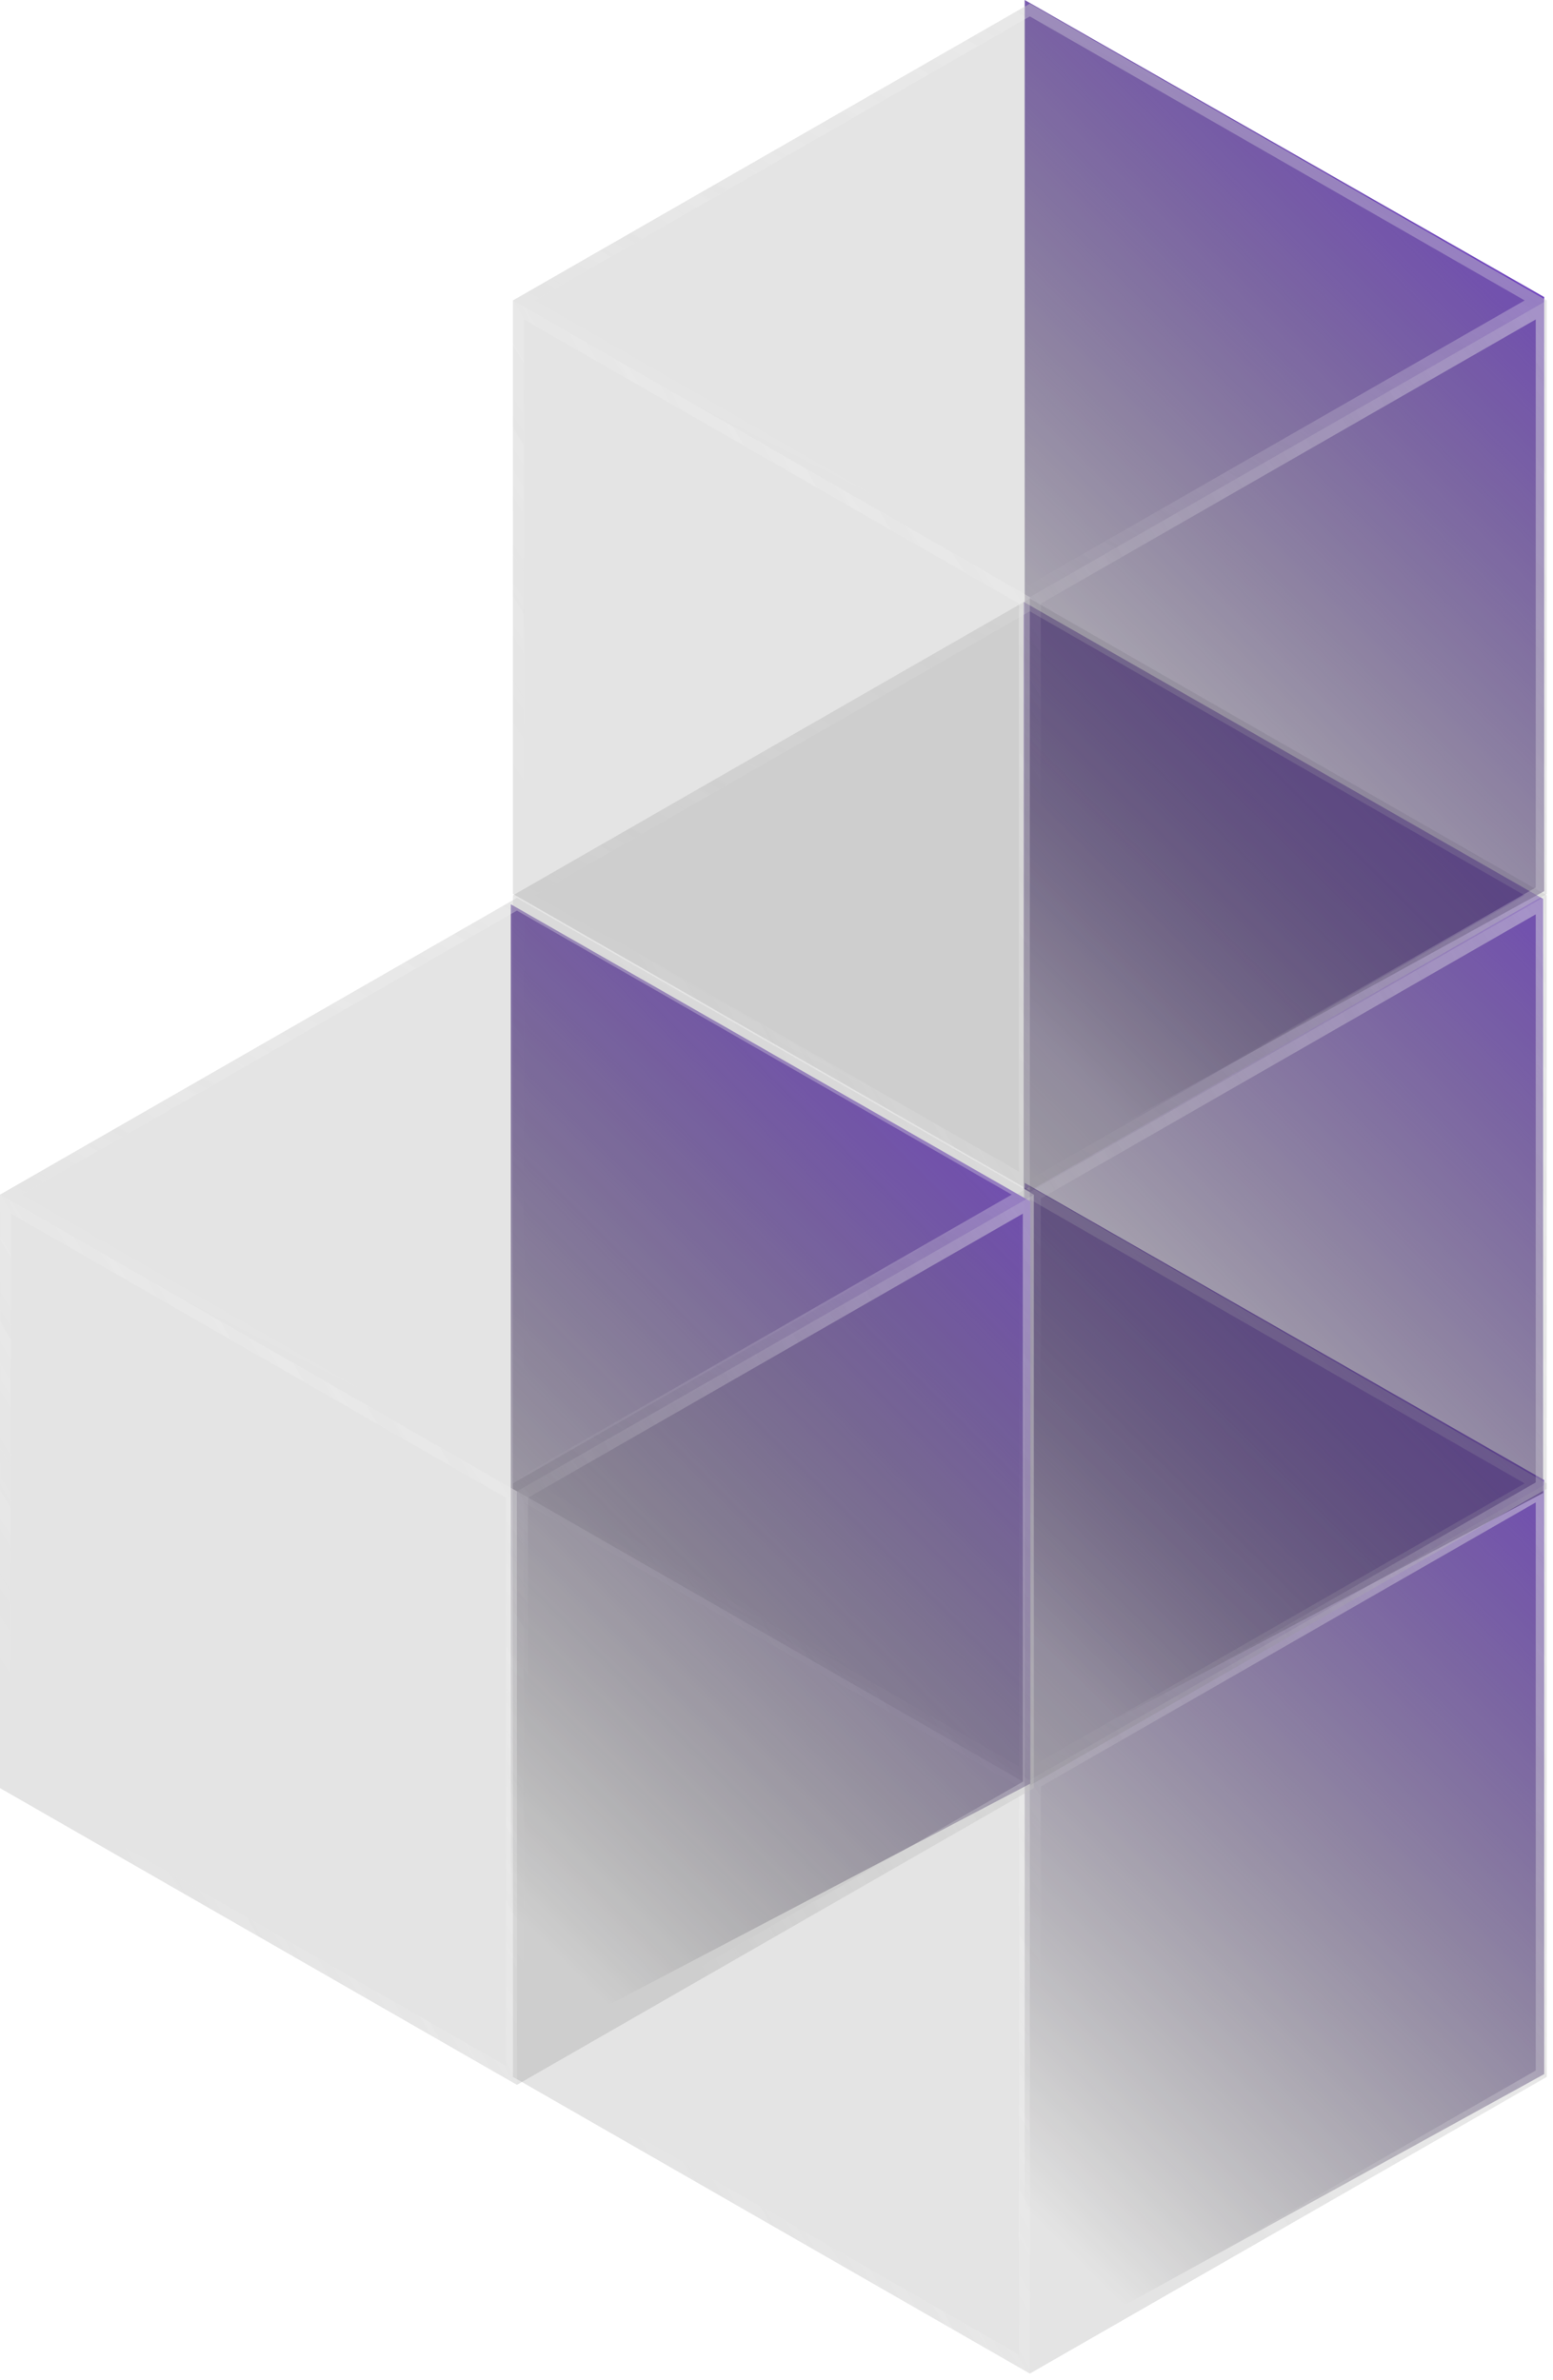 <svg width="109" height="167" viewBox="0 0 109 167" fill="none" xmlns="http://www.w3.org/2000/svg">
<path d="M108.381 103.842V145.525L71.92 165.595L71.92 83L108.381 103.842Z" fill="url(#paint0_linear_5394_31124)"/>
<g filter="url(#filter0_b_5394_31124)">
<path d="M36 104.079L72.28 124.899L108.561 104.079L72.28 83.26L36 104.079Z" fill="#797979" fill-opacity="0.2"/>
<path d="M72.28 83.705L36.776 104.079L72.28 124.454L107.785 104.079L72.28 83.705Z" stroke="url(#paint1_linear_5394_31124)" stroke-width="0.772"/>
<path d="M72.28 83.705L36.776 104.079L72.28 124.454L107.785 104.079L72.28 83.705Z" stroke="url(#paint2_linear_5394_31124)" stroke-opacity="0.2" stroke-width="0.772"/>
</g>
<g filter="url(#filter1_b_5394_31124)">
<path d="M72.281 124.899V166.538L108.561 145.719V104.079L72.281 124.899Z" fill="#797979" fill-opacity="0.2"/>
<path d="M108.175 104.746L72.667 125.123V165.872L108.175 145.495V104.746Z" stroke="url(#paint3_linear_5394_31124)" stroke-width="0.772"/>
<path d="M108.175 104.746L72.667 125.123V165.872L108.175 145.495V104.746Z" stroke="url(#paint4_linear_5394_31124)" stroke-opacity="0.2" stroke-width="0.772"/>
</g>
<g filter="url(#filter2_b_5394_31124)">
<path d="M36.001 104.079L36.001 145.719L72.281 166.538V124.899L36.001 104.079Z" fill="#797979" fill-opacity="0.2"/>
<path d="M71.895 125.123L36.387 104.746L36.387 145.495L71.895 165.872V125.123Z" stroke="url(#paint5_linear_5394_31124)" stroke-width="0.772"/>
<path d="M71.895 125.123L36.387 104.746L36.387 145.495L71.895 165.872V125.123Z" stroke="url(#paint6_linear_5394_31124)" stroke-opacity="0.2" stroke-width="0.772"/>
</g>
<path d="M108.307 63.069V104.753L71.846 124.051L71.846 42.227L108.307 63.069Z" fill="url(#paint7_linear_5394_31124)"/>
<g filter="url(#filter3_b_5394_31124)">
<path d="M36 62.82L72.28 83.639L108.56 62.82L72.28 42L36 62.82Z" fill="#797979" fill-opacity="0.2"/>
<path d="M72.28 42.445L36.775 62.82L72.28 83.194L107.785 62.82L72.28 42.445Z" stroke="url(#paint8_linear_5394_31124)" stroke-width="0.772"/>
<path d="M72.28 42.445L36.775 62.82L72.28 83.194L107.785 62.82L72.28 42.445Z" stroke="url(#paint9_linear_5394_31124)" stroke-opacity="0.2" stroke-width="0.772"/>
</g>
<g filter="url(#filter4_b_5394_31124)">
<path d="M72.28 83.639V125.279L108.56 104.459V62.82L72.28 83.639Z" fill="#797979" fill-opacity="0.2"/>
<path d="M108.174 63.486L72.666 83.863V124.612L108.174 104.236V63.486Z" stroke="url(#paint10_linear_5394_31124)" stroke-width="0.772"/>
<path d="M108.174 63.486L72.666 83.863V124.612L108.174 104.236V63.486Z" stroke="url(#paint11_linear_5394_31124)" stroke-opacity="0.2" stroke-width="0.772"/>
</g>
<g filter="url(#filter5_b_5394_31124)">
<path d="M36 62.82L36 104.459L72.281 125.279V83.639L36 62.82Z" fill="#797979" fill-opacity="0.2"/>
<path d="M71.895 83.863L36.386 63.486L36.386 104.236L71.895 124.612V83.863Z" stroke="url(#paint12_linear_5394_31124)" stroke-width="0.772"/>
<path d="M71.895 83.863L36.386 63.486L36.386 104.236L71.895 124.612V83.863Z" stroke="url(#paint13_linear_5394_31124)" stroke-opacity="0.2" stroke-width="0.772"/>
</g>
<path d="M108.381 20.842V62.526L71.92 82.595L71.92 0L108.381 20.842Z" fill="url(#paint14_linear_5394_31124)"/>
<g filter="url(#filter6_b_5394_31124)">
<path d="M36 21.079L72.28 41.899L108.561 21.079L72.28 0.26L36 21.079Z" fill="#797979" fill-opacity="0.2"/>
<path d="M72.28 0.705L36.776 21.079L72.28 41.454L107.785 21.079L72.28 0.705Z" stroke="url(#paint15_linear_5394_31124)" stroke-width="0.772"/>
<path d="M72.28 0.705L36.776 21.079L72.28 41.454L107.785 21.079L72.28 0.705Z" stroke="url(#paint16_linear_5394_31124)" stroke-opacity="0.2" stroke-width="0.772"/>
</g>
<g filter="url(#filter7_b_5394_31124)">
<path d="M72.281 41.899V83.538L108.561 62.719V21.079L72.281 41.899Z" fill="#797979" fill-opacity="0.2"/>
<path d="M108.175 21.746L72.667 42.123V82.872L108.175 62.495V21.746Z" stroke="url(#paint17_linear_5394_31124)" stroke-width="0.772"/>
<path d="M108.175 21.746L72.667 42.123V82.872L108.175 62.495V21.746Z" stroke="url(#paint18_linear_5394_31124)" stroke-opacity="0.2" stroke-width="0.772"/>
</g>
<g filter="url(#filter8_b_5394_31124)">
<path d="M36.001 21.079L36.001 62.719L72.281 83.538V41.899L36.001 21.079Z" fill="#797979" fill-opacity="0.2"/>
<path d="M71.895 42.123L36.387 21.746L36.387 62.495L71.895 82.872V42.123Z" stroke="url(#paint19_linear_5394_31124)" stroke-width="0.772"/>
<path d="M71.895 42.123L36.387 21.746L36.387 62.495L71.895 82.872V42.123Z" stroke="url(#paint20_linear_5394_31124)" stroke-opacity="0.2" stroke-width="0.772"/>
</g>
<path d="M72.314 84.291V125.142L35.853 144.279L35.853 63.449L72.314 84.291Z" fill="url(#paint21_linear_5394_31124)"/>
<g filter="url(#filter9_b_5394_31124)">
<path d="M6.9685e-05 83.82L36.28 104.639L72.561 83.82L36.28 63L6.9685e-05 83.82Z" fill="#797979" fill-opacity="0.2"/>
<path d="M36.28 63.445L0.776 83.82L36.28 104.194L71.785 83.82L36.28 63.445Z" stroke="url(#paint22_linear_5394_31124)" stroke-width="0.772"/>
<path d="M36.28 63.445L0.776 83.82L36.28 104.194L71.785 83.82L36.28 63.445Z" stroke="url(#paint23_linear_5394_31124)" stroke-opacity="0.2" stroke-width="0.772"/>
</g>
<g filter="url(#filter10_b_5394_31124)">
<path d="M36.281 104.639L36.281 146.279L72.561 125.459V83.82L36.281 104.639Z" fill="#797979" fill-opacity="0.2"/>
<path d="M72.175 84.486L36.667 104.863L36.667 145.612L72.175 125.236V84.486Z" stroke="url(#paint24_linear_5394_31124)" stroke-width="0.772"/>
<path d="M72.175 84.486L36.667 104.863L36.667 145.612L72.175 125.236V84.486Z" stroke="url(#paint25_linear_5394_31124)" stroke-opacity="0.2" stroke-width="0.772"/>
</g>
<g filter="url(#filter11_b_5394_31124)">
<path d="M0.001 83.82L0.001 125.459L36.282 146.279L36.282 104.639L0.001 83.82Z" fill="#797979" fill-opacity="0.2"/>
<path d="M35.895 104.863L0.387 84.486L0.387 125.236L35.895 145.612L35.895 104.863Z" stroke="url(#paint26_linear_5394_31124)" stroke-width="0.772"/>
<path d="M35.895 104.863L0.387 84.486L0.387 125.236L35.895 145.612L35.895 104.863Z" stroke="url(#paint27_linear_5394_31124)" stroke-opacity="0.2" stroke-width="0.772"/>
</g>
<defs>
<filter id="filter0_b_5394_31124" x="14.386" y="61.646" width="115.788" height="84.867" filterUnits="userSpaceOnUse" color-interpolation-filters="sRGB">
<feFlood flood-opacity="0" result="BackgroundImageFix"/>
<feGaussianBlur in="BackgroundImage" stdDeviation="10.807"/>
<feComposite in2="SourceAlpha" operator="in" result="effect1_backgroundBlur_5394_31124"/>
<feBlend mode="normal" in="SourceGraphic" in2="effect1_backgroundBlur_5394_31124" result="shape"/>
</filter>
<filter id="filter1_b_5394_31124" x="50.667" y="82.466" width="79.508" height="105.686" filterUnits="userSpaceOnUse" color-interpolation-filters="sRGB">
<feFlood flood-opacity="0" result="BackgroundImageFix"/>
<feGaussianBlur in="BackgroundImage" stdDeviation="10.807"/>
<feComposite in2="SourceAlpha" operator="in" result="effect1_backgroundBlur_5394_31124"/>
<feBlend mode="normal" in="SourceGraphic" in2="effect1_backgroundBlur_5394_31124" result="shape"/>
</filter>
<filter id="filter2_b_5394_31124" x="14.387" y="82.466" width="79.508" height="105.686" filterUnits="userSpaceOnUse" color-interpolation-filters="sRGB">
<feFlood flood-opacity="0" result="BackgroundImageFix"/>
<feGaussianBlur in="BackgroundImage" stdDeviation="10.807"/>
<feComposite in2="SourceAlpha" operator="in" result="effect1_backgroundBlur_5394_31124"/>
<feBlend mode="normal" in="SourceGraphic" in2="effect1_backgroundBlur_5394_31124" result="shape"/>
</filter>
<filter id="filter3_b_5394_31124" x="14.386" y="20.386" width="115.788" height="84.867" filterUnits="userSpaceOnUse" color-interpolation-filters="sRGB">
<feFlood flood-opacity="0" result="BackgroundImageFix"/>
<feGaussianBlur in="BackgroundImage" stdDeviation="10.807"/>
<feComposite in2="SourceAlpha" operator="in" result="effect1_backgroundBlur_5394_31124"/>
<feBlend mode="normal" in="SourceGraphic" in2="effect1_backgroundBlur_5394_31124" result="shape"/>
</filter>
<filter id="filter4_b_5394_31124" x="50.666" y="41.206" width="79.508" height="105.686" filterUnits="userSpaceOnUse" color-interpolation-filters="sRGB">
<feFlood flood-opacity="0" result="BackgroundImageFix"/>
<feGaussianBlur in="BackgroundImage" stdDeviation="10.807"/>
<feComposite in2="SourceAlpha" operator="in" result="effect1_backgroundBlur_5394_31124"/>
<feBlend mode="normal" in="SourceGraphic" in2="effect1_backgroundBlur_5394_31124" result="shape"/>
</filter>
<filter id="filter5_b_5394_31124" x="14.386" y="41.206" width="79.508" height="105.686" filterUnits="userSpaceOnUse" color-interpolation-filters="sRGB">
<feFlood flood-opacity="0" result="BackgroundImageFix"/>
<feGaussianBlur in="BackgroundImage" stdDeviation="10.807"/>
<feComposite in2="SourceAlpha" operator="in" result="effect1_backgroundBlur_5394_31124"/>
<feBlend mode="normal" in="SourceGraphic" in2="effect1_backgroundBlur_5394_31124" result="shape"/>
</filter>
<filter id="filter6_b_5394_31124" x="14.386" y="-21.354" width="115.788" height="84.867" filterUnits="userSpaceOnUse" color-interpolation-filters="sRGB">
<feFlood flood-opacity="0" result="BackgroundImageFix"/>
<feGaussianBlur in="BackgroundImage" stdDeviation="10.807"/>
<feComposite in2="SourceAlpha" operator="in" result="effect1_backgroundBlur_5394_31124"/>
<feBlend mode="normal" in="SourceGraphic" in2="effect1_backgroundBlur_5394_31124" result="shape"/>
</filter>
<filter id="filter7_b_5394_31124" x="50.667" y="-0.534" width="79.508" height="105.686" filterUnits="userSpaceOnUse" color-interpolation-filters="sRGB">
<feFlood flood-opacity="0" result="BackgroundImageFix"/>
<feGaussianBlur in="BackgroundImage" stdDeviation="10.807"/>
<feComposite in2="SourceAlpha" operator="in" result="effect1_backgroundBlur_5394_31124"/>
<feBlend mode="normal" in="SourceGraphic" in2="effect1_backgroundBlur_5394_31124" result="shape"/>
</filter>
<filter id="filter8_b_5394_31124" x="14.387" y="-0.534" width="79.508" height="105.686" filterUnits="userSpaceOnUse" color-interpolation-filters="sRGB">
<feFlood flood-opacity="0" result="BackgroundImageFix"/>
<feGaussianBlur in="BackgroundImage" stdDeviation="10.807"/>
<feComposite in2="SourceAlpha" operator="in" result="effect1_backgroundBlur_5394_31124"/>
<feBlend mode="normal" in="SourceGraphic" in2="effect1_backgroundBlur_5394_31124" result="shape"/>
</filter>
<filter id="filter9_b_5394_31124" x="-21.614" y="41.386" width="115.788" height="84.867" filterUnits="userSpaceOnUse" color-interpolation-filters="sRGB">
<feFlood flood-opacity="0" result="BackgroundImageFix"/>
<feGaussianBlur in="BackgroundImage" stdDeviation="10.807"/>
<feComposite in2="SourceAlpha" operator="in" result="effect1_backgroundBlur_5394_31124"/>
<feBlend mode="normal" in="SourceGraphic" in2="effect1_backgroundBlur_5394_31124" result="shape"/>
</filter>
<filter id="filter10_b_5394_31124" x="14.667" y="62.206" width="79.508" height="105.686" filterUnits="userSpaceOnUse" color-interpolation-filters="sRGB">
<feFlood flood-opacity="0" result="BackgroundImageFix"/>
<feGaussianBlur in="BackgroundImage" stdDeviation="10.807"/>
<feComposite in2="SourceAlpha" operator="in" result="effect1_backgroundBlur_5394_31124"/>
<feBlend mode="normal" in="SourceGraphic" in2="effect1_backgroundBlur_5394_31124" result="shape"/>
</filter>
<filter id="filter11_b_5394_31124" x="-21.613" y="62.206" width="79.508" height="105.686" filterUnits="userSpaceOnUse" color-interpolation-filters="sRGB">
<feFlood flood-opacity="0" result="BackgroundImageFix"/>
<feGaussianBlur in="BackgroundImage" stdDeviation="10.807"/>
<feComposite in2="SourceAlpha" operator="in" result="effect1_backgroundBlur_5394_31124"/>
<feBlend mode="normal" in="SourceGraphic" in2="effect1_backgroundBlur_5394_31124" result="shape"/>
</filter>
<linearGradient id="paint0_linear_5394_31124" x1="108.381" y1="102.361" x2="-3.988" y2="215.526" gradientUnits="userSpaceOnUse">
<stop stop-color="#6F42C1"/>
<stop offset="0.395" stop-opacity="0"/>
</linearGradient>
<linearGradient id="paint1_linear_5394_31124" x1="215.889" y1="31.353" x2="148.992" y2="163.68" gradientUnits="userSpaceOnUse">
<stop stop-color="white"/>
<stop offset="1" stop-color="white" stop-opacity="0"/>
</linearGradient>
<linearGradient id="paint2_linear_5394_31124" x1="160.131" y1="74.727" x2="116.499" y2="150.396" gradientUnits="userSpaceOnUse">
<stop stop-color="#777777"/>
<stop offset="1" stop-color="white" stop-opacity="0"/>
</linearGradient>
<linearGradient id="paint3_linear_5394_31124" x1="162.226" y1="26.219" x2="47.694" y2="101.736" gradientUnits="userSpaceOnUse">
<stop stop-color="white"/>
<stop offset="1" stop-color="white" stop-opacity="0"/>
</linearGradient>
<linearGradient id="paint4_linear_5394_31124" x1="134.346" y1="91.281" x2="68.815" y2="129.163" gradientUnits="userSpaceOnUse">
<stop stop-color="#777777"/>
<stop offset="1" stop-color="white" stop-opacity="0"/>
</linearGradient>
<linearGradient id="paint5_linear_5394_31124" x1="125.946" y1="26.219" x2="11.414" y2="101.736" gradientUnits="userSpaceOnUse">
<stop stop-color="white"/>
<stop offset="1" stop-color="white" stop-opacity="0"/>
</linearGradient>
<linearGradient id="paint6_linear_5394_31124" x1="98.067" y1="91.281" x2="32.535" y2="129.163" gradientUnits="userSpaceOnUse">
<stop stop-color="#777777"/>
<stop offset="1" stop-color="white" stop-opacity="0"/>
</linearGradient>
<linearGradient id="paint7_linear_5394_31124" x1="108.307" y1="61.589" x2="-4.062" y2="174.753" gradientUnits="userSpaceOnUse">
<stop stop-color="#6F42C1"/>
<stop offset="0.395" stop-opacity="0"/>
</linearGradient>
<linearGradient id="paint8_linear_5394_31124" x1="215.889" y1="-9.907" x2="148.991" y2="122.421" gradientUnits="userSpaceOnUse">
<stop stop-color="white"/>
<stop offset="1" stop-color="white" stop-opacity="0"/>
</linearGradient>
<linearGradient id="paint9_linear_5394_31124" x1="160.13" y1="33.467" x2="116.498" y2="109.136" gradientUnits="userSpaceOnUse">
<stop stop-color="#777777"/>
<stop offset="1" stop-color="white" stop-opacity="0"/>
</linearGradient>
<linearGradient id="paint10_linear_5394_31124" x1="162.225" y1="-15.041" x2="47.693" y2="60.476" gradientUnits="userSpaceOnUse">
<stop stop-color="white"/>
<stop offset="1" stop-color="white" stop-opacity="0"/>
</linearGradient>
<linearGradient id="paint11_linear_5394_31124" x1="134.345" y1="50.021" x2="68.814" y2="87.903" gradientUnits="userSpaceOnUse">
<stop stop-color="#777777"/>
<stop offset="1" stop-color="white" stop-opacity="0"/>
</linearGradient>
<linearGradient id="paint12_linear_5394_31124" x1="125.945" y1="-15.041" x2="11.413" y2="60.476" gradientUnits="userSpaceOnUse">
<stop stop-color="white"/>
<stop offset="1" stop-color="white" stop-opacity="0"/>
</linearGradient>
<linearGradient id="paint13_linear_5394_31124" x1="98.066" y1="50.021" x2="32.534" y2="87.903" gradientUnits="userSpaceOnUse">
<stop stop-color="#777777"/>
<stop offset="1" stop-color="white" stop-opacity="0"/>
</linearGradient>
<linearGradient id="paint14_linear_5394_31124" x1="108.381" y1="19.361" x2="-3.988" y2="132.526" gradientUnits="userSpaceOnUse">
<stop stop-color="#6F42C1"/>
<stop offset="0.395" stop-opacity="0"/>
</linearGradient>
<linearGradient id="paint15_linear_5394_31124" x1="215.889" y1="-51.647" x2="148.992" y2="80.68" gradientUnits="userSpaceOnUse">
<stop stop-color="white"/>
<stop offset="1" stop-color="white" stop-opacity="0"/>
</linearGradient>
<linearGradient id="paint16_linear_5394_31124" x1="160.131" y1="-8.273" x2="116.499" y2="67.396" gradientUnits="userSpaceOnUse">
<stop stop-color="#777777"/>
<stop offset="1" stop-color="white" stop-opacity="0"/>
</linearGradient>
<linearGradient id="paint17_linear_5394_31124" x1="162.226" y1="-56.781" x2="47.694" y2="18.736" gradientUnits="userSpaceOnUse">
<stop stop-color="white"/>
<stop offset="1" stop-color="white" stop-opacity="0"/>
</linearGradient>
<linearGradient id="paint18_linear_5394_31124" x1="134.346" y1="8.28" x2="68.815" y2="46.163" gradientUnits="userSpaceOnUse">
<stop stop-color="#777777"/>
<stop offset="1" stop-color="white" stop-opacity="0"/>
</linearGradient>
<linearGradient id="paint19_linear_5394_31124" x1="125.946" y1="-56.781" x2="11.414" y2="18.736" gradientUnits="userSpaceOnUse">
<stop stop-color="white"/>
<stop offset="1" stop-color="white" stop-opacity="0"/>
</linearGradient>
<linearGradient id="paint20_linear_5394_31124" x1="98.067" y1="8.28" x2="32.535" y2="46.163" gradientUnits="userSpaceOnUse">
<stop stop-color="#777777"/>
<stop offset="1" stop-color="white" stop-opacity="0"/>
</linearGradient>
<linearGradient id="paint21_linear_5394_31124" x1="73.404" y1="82.811" x2="-38.965" y2="195.975" gradientUnits="userSpaceOnUse">
<stop stop-color="#6F42C1"/>
<stop offset="0.395" stop-opacity="0"/>
</linearGradient>
<linearGradient id="paint22_linear_5394_31124" x1="179.889" y1="11.093" x2="112.992" y2="143.421" gradientUnits="userSpaceOnUse">
<stop stop-color="white"/>
<stop offset="1" stop-color="white" stop-opacity="0"/>
</linearGradient>
<linearGradient id="paint23_linear_5394_31124" x1="124.131" y1="54.467" x2="80.499" y2="130.136" gradientUnits="userSpaceOnUse">
<stop stop-color="#777777"/>
<stop offset="1" stop-color="white" stop-opacity="0"/>
</linearGradient>
<linearGradient id="paint24_linear_5394_31124" x1="126.226" y1="5.959" x2="11.694" y2="81.476" gradientUnits="userSpaceOnUse">
<stop stop-color="white"/>
<stop offset="1" stop-color="white" stop-opacity="0"/>
</linearGradient>
<linearGradient id="paint25_linear_5394_31124" x1="98.346" y1="71.021" x2="32.815" y2="108.903" gradientUnits="userSpaceOnUse">
<stop stop-color="#777777"/>
<stop offset="1" stop-color="white" stop-opacity="0"/>
</linearGradient>
<linearGradient id="paint26_linear_5394_31124" x1="89.946" y1="5.959" x2="-24.586" y2="81.476" gradientUnits="userSpaceOnUse">
<stop stop-color="white"/>
<stop offset="1" stop-color="white" stop-opacity="0"/>
</linearGradient>
<linearGradient id="paint27_linear_5394_31124" x1="62.067" y1="71.021" x2="-3.465" y2="108.903" gradientUnits="userSpaceOnUse">
<stop stop-color="#777777"/>
<stop offset="1" stop-color="white" stop-opacity="0"/>
</linearGradient>
</defs>
</svg>
